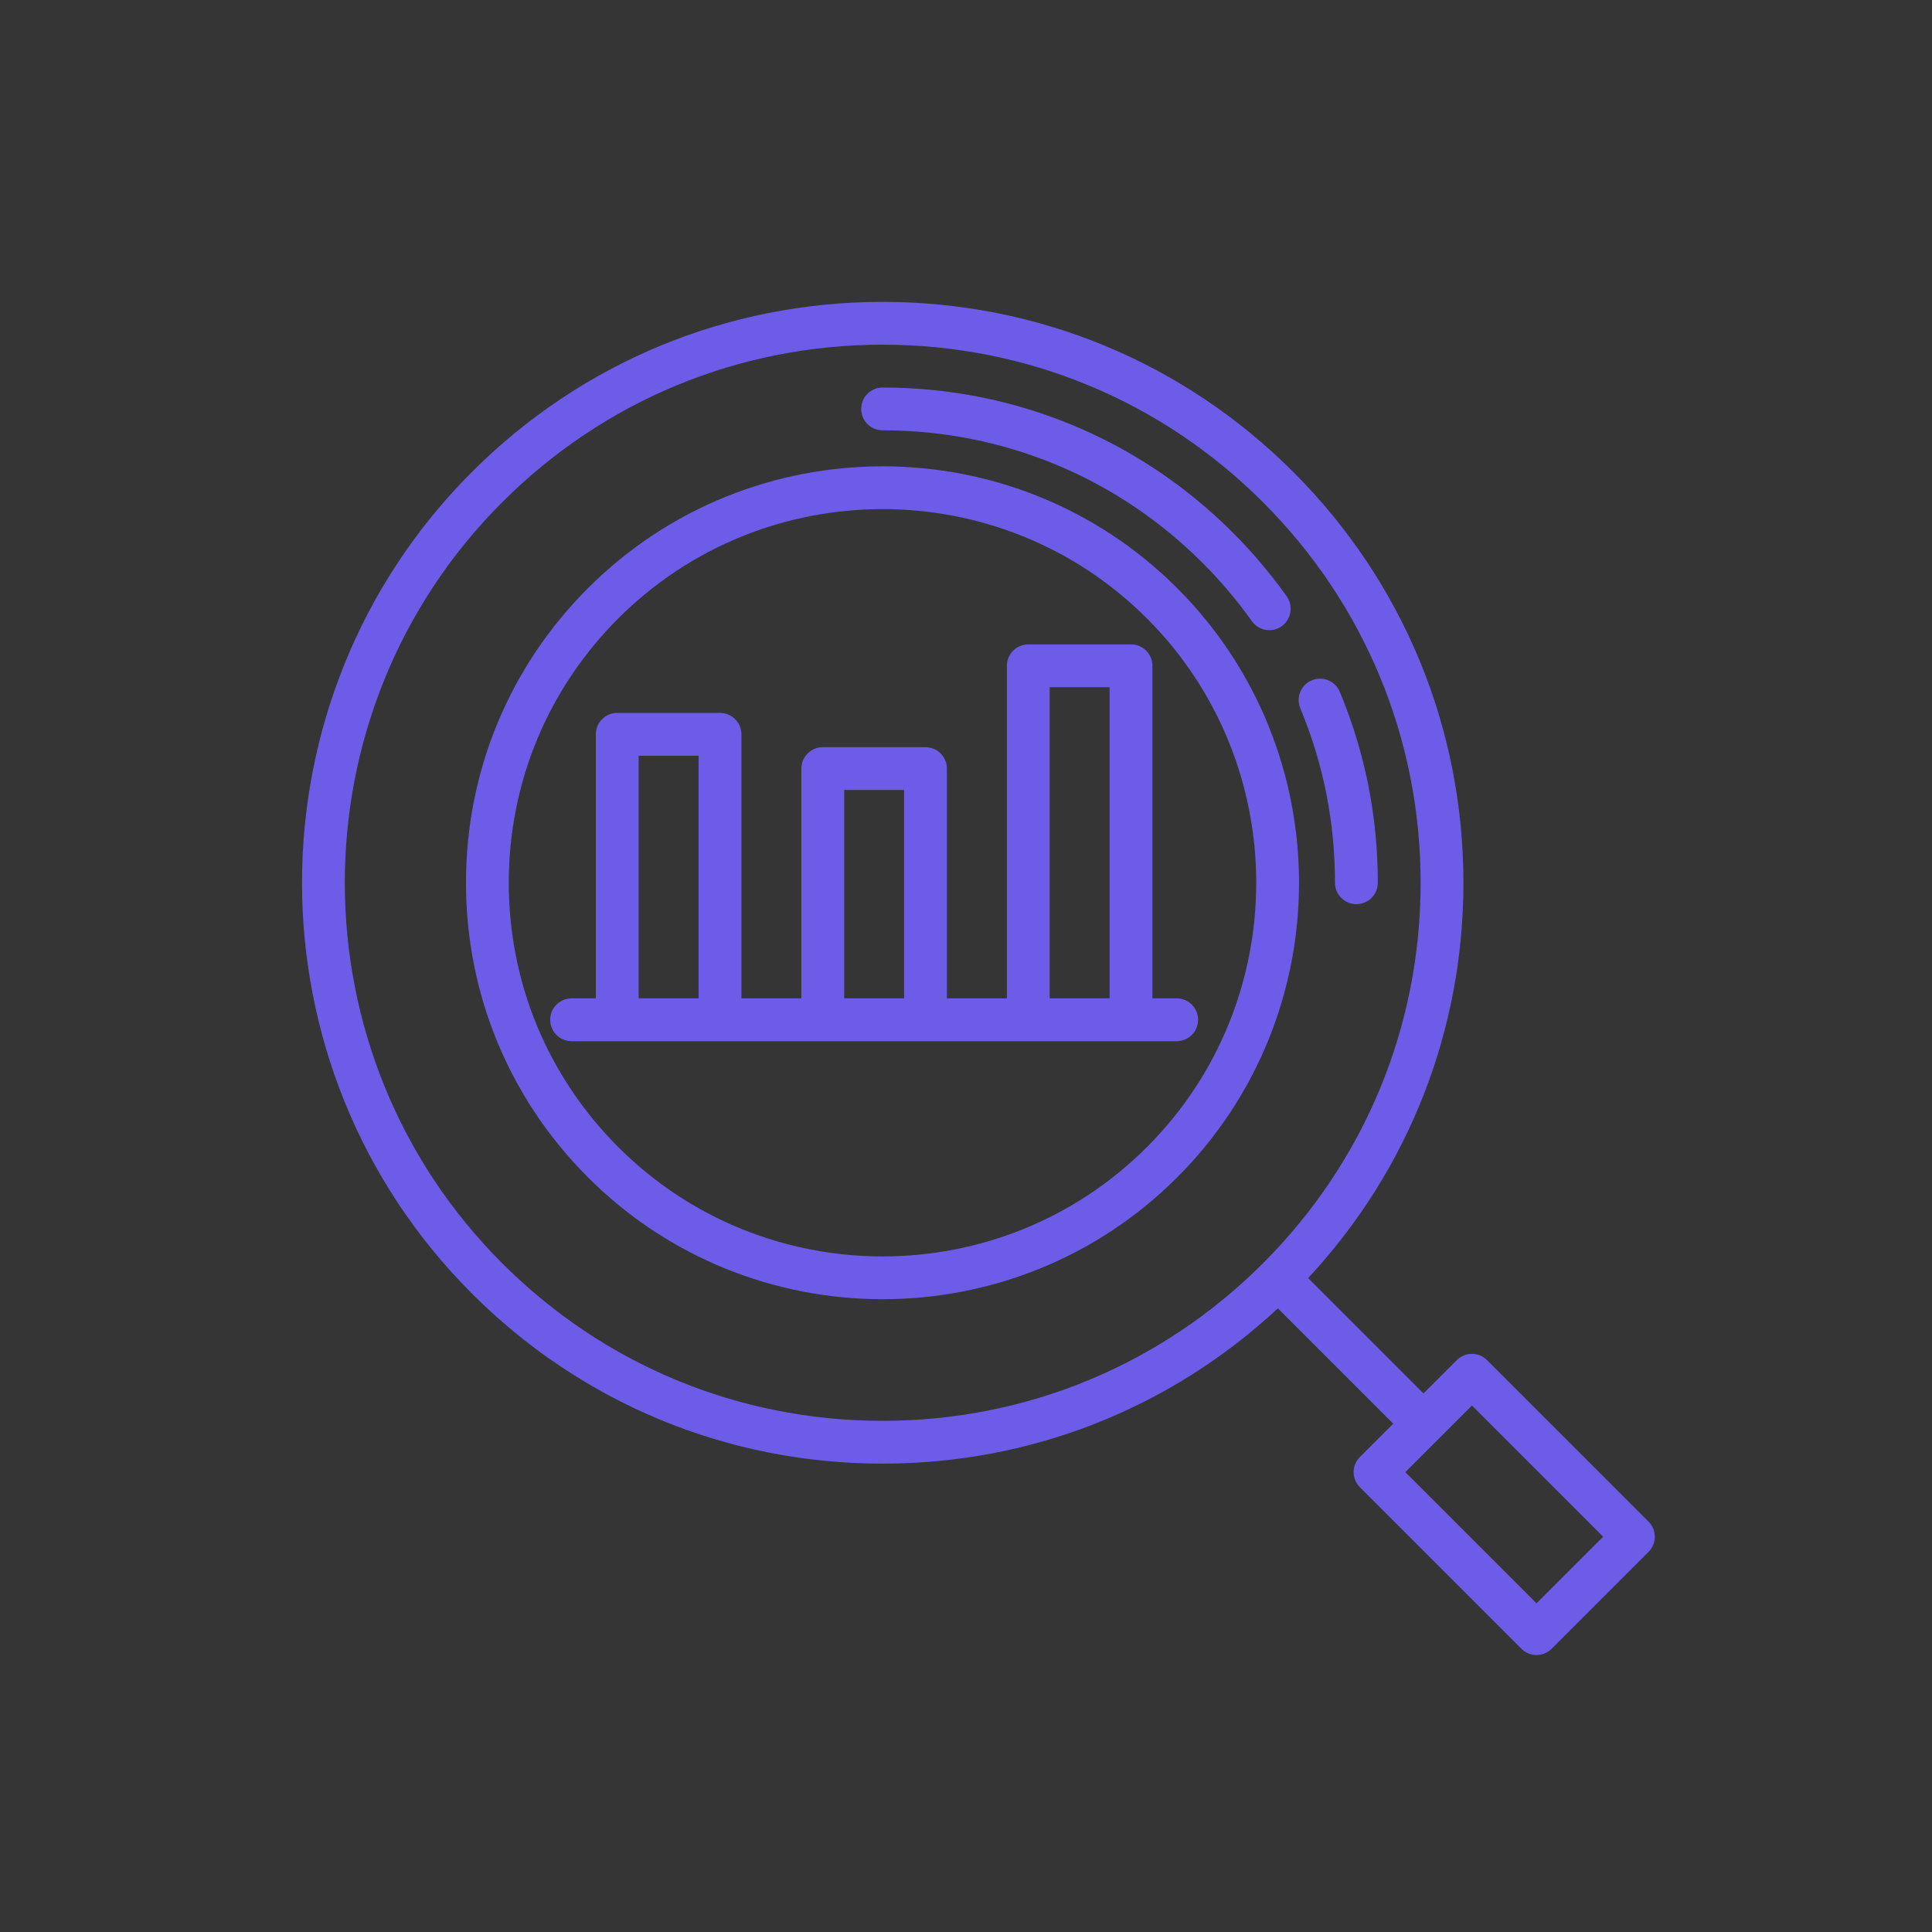 <?xml version="1.0" encoding="UTF-8"?>
<svg width="64px" height="64px" viewBox="0 0 64 64" version="1.1" xmlns="http://www.w3.org/2000/svg" xmlns:xlink="http://www.w3.org/1999/xlink">
    <rect x="0" y="0" width="64" height="64" fill="#333333" stroke="none"/>
    <!-- Generator: Sketch 49 (51002) - http://www.bohemiancoding.com/sketch -->
    <title>analysis-1</title>
    <desc>Created with Sketch.</desc>
    <defs></defs>
    <g id="Page-1" stroke="none" stroke-width="1" fill="none" fill-rule="evenodd">
        <g id="grid" transform="translate(-692, -20)">
            <g id="analysis-1" transform="translate(692, 20)">
                <rect id="wrapper" fill-opacity="0.01" fill="#FFFFFF" x="0" y="0" width="64" height="64"></rect>
                <g id="icon" transform="translate(10, 10)" fill="#6C5CE7" fill-rule="nonzero">
                    <path d="M28.996,9.483 C23.615,4.102 14.859,4.102 9.478,9.483 C6.871,12.09 5.436,15.556 5.436,19.243 C5.436,22.929 6.871,26.395 9.478,29.002 C12.169,31.693 15.703,33.038 19.237,33.038 C22.771,33.038 26.305,31.693 28.996,29.002 C34.377,23.621 34.377,14.865 28.996,9.483 Z M27.993,27.999 C23.165,32.828 15.309,32.827 10.481,27.999 C8.142,25.66 6.854,22.55 6.854,19.243 C6.854,15.935 8.142,12.825 10.481,10.486 C12.895,8.072 16.066,6.865 19.237,6.865 C22.408,6.865 25.579,8.072 27.993,10.486 C32.821,15.315 32.821,23.171 27.993,27.999 Z" id="Shape"></path>
                    <path d="M34.383,12.917 C34.232,12.556 33.817,12.385 33.455,12.536 C33.094,12.687 32.923,13.103 33.074,13.464 C33.837,15.29 34.223,17.235 34.223,19.243 C34.223,19.634 34.541,19.952 34.933,19.952 C35.324,19.952 35.642,19.634 35.642,19.243 C35.642,17.046 35.218,14.918 34.383,12.917 Z" id="Shape"></path>
                    <path d="M32.624,9.754 C32.092,9.007 31.491,8.296 30.837,7.642 C27.738,4.543 23.619,2.837 19.237,2.837 C18.845,2.837 18.528,3.154 18.528,3.546 C18.528,3.938 18.845,4.255 19.237,4.255 C23.24,4.255 27.003,5.814 29.834,8.645 C30.433,9.243 30.983,9.893 31.469,10.577 C31.607,10.771 31.825,10.875 32.047,10.875 C32.189,10.875 32.333,10.832 32.458,10.743 C32.777,10.516 32.851,10.073 32.624,9.754 Z" id="Shape"></path>
                    <path d="M44.61,40.405 L39.261,35.056 C38.984,34.779 38.535,34.779 38.258,35.056 L37.155,36.159 L33.334,32.338 C36.656,28.767 38.478,24.145 38.478,19.243 C38.478,14.103 36.477,9.271 32.843,5.636 C29.208,2.002 24.377,0 19.237,0 C14.097,0 9.265,2.002 5.631,5.636 C-1.871,13.139 -1.871,25.347 5.631,32.849 C9.265,36.484 14.097,38.485 19.237,38.485 C24.139,38.485 28.761,36.663 32.331,33.341 L36.152,37.162 L35.049,38.265 C34.772,38.542 34.772,38.991 35.049,39.268 L40.398,44.617 C40.536,44.755 40.718,44.825 40.899,44.825 C41.081,44.825 41.262,44.755 41.401,44.617 L44.61,41.408 C44.887,41.131 44.887,40.682 44.61,40.405 Z M31.84,31.846 C28.473,35.213 23.998,37.067 19.237,37.067 C14.476,37.067 10,35.213 6.634,31.846 C-0.315,24.897 -0.315,13.589 6.634,6.639 C10,3.272 14.476,1.418 19.237,1.418 C23.998,1.418 28.473,3.272 31.84,6.639 C35.206,10.006 37.06,14.482 37.06,19.243 C37.06,24.004 35.206,28.48 31.84,31.846 Z M40.899,43.113 L36.553,38.767 L37.656,37.664 C37.656,37.664 37.656,37.664 37.657,37.664 C37.657,37.663 37.657,37.663 37.658,37.663 L38.76,36.56 L43.106,40.906 L40.899,43.113 Z" id="Shape"></path>
                    <path d="M28.98,23.072 L28.176,23.072 L28.176,12.056 C28.176,11.664 27.859,11.347 27.467,11.347 L24.063,11.347 C23.671,11.347 23.354,11.664 23.354,12.056 L23.354,23.072 L21.368,23.072 L21.368,15.46 C21.368,15.069 21.051,14.751 20.659,14.751 L17.255,14.751 C16.864,14.751 16.546,15.069 16.546,15.46 L16.546,23.072 L14.561,23.072 L14.561,14.326 C14.561,13.934 14.243,13.616 13.851,13.616 L10.448,13.616 C10.056,13.616 9.738,13.934 9.738,14.326 L9.738,23.072 L8.935,23.072 C8.543,23.072 8.225,23.39 8.225,23.781 C8.225,24.173 8.543,24.491 8.935,24.491 L10.448,24.491 L13.851,24.491 L17.255,24.491 L20.659,24.491 L24.063,24.491 L27.467,24.491 L28.98,24.491 C29.372,24.491 29.689,24.173 29.689,23.781 C29.689,23.39 29.372,23.072 28.98,23.072 Z M13.142,23.072 L11.157,23.072 L11.157,15.035 L13.142,15.035 L13.142,23.072 Z M19.95,23.072 L17.965,23.072 L17.965,16.17 L19.95,16.17 L19.95,23.072 Z M26.758,23.072 L24.772,23.072 L24.772,12.765 L26.758,12.765 L26.758,23.072 Z" id="Shape"></path>
                </g>
            </g>
        </g>
    </g>
</svg>